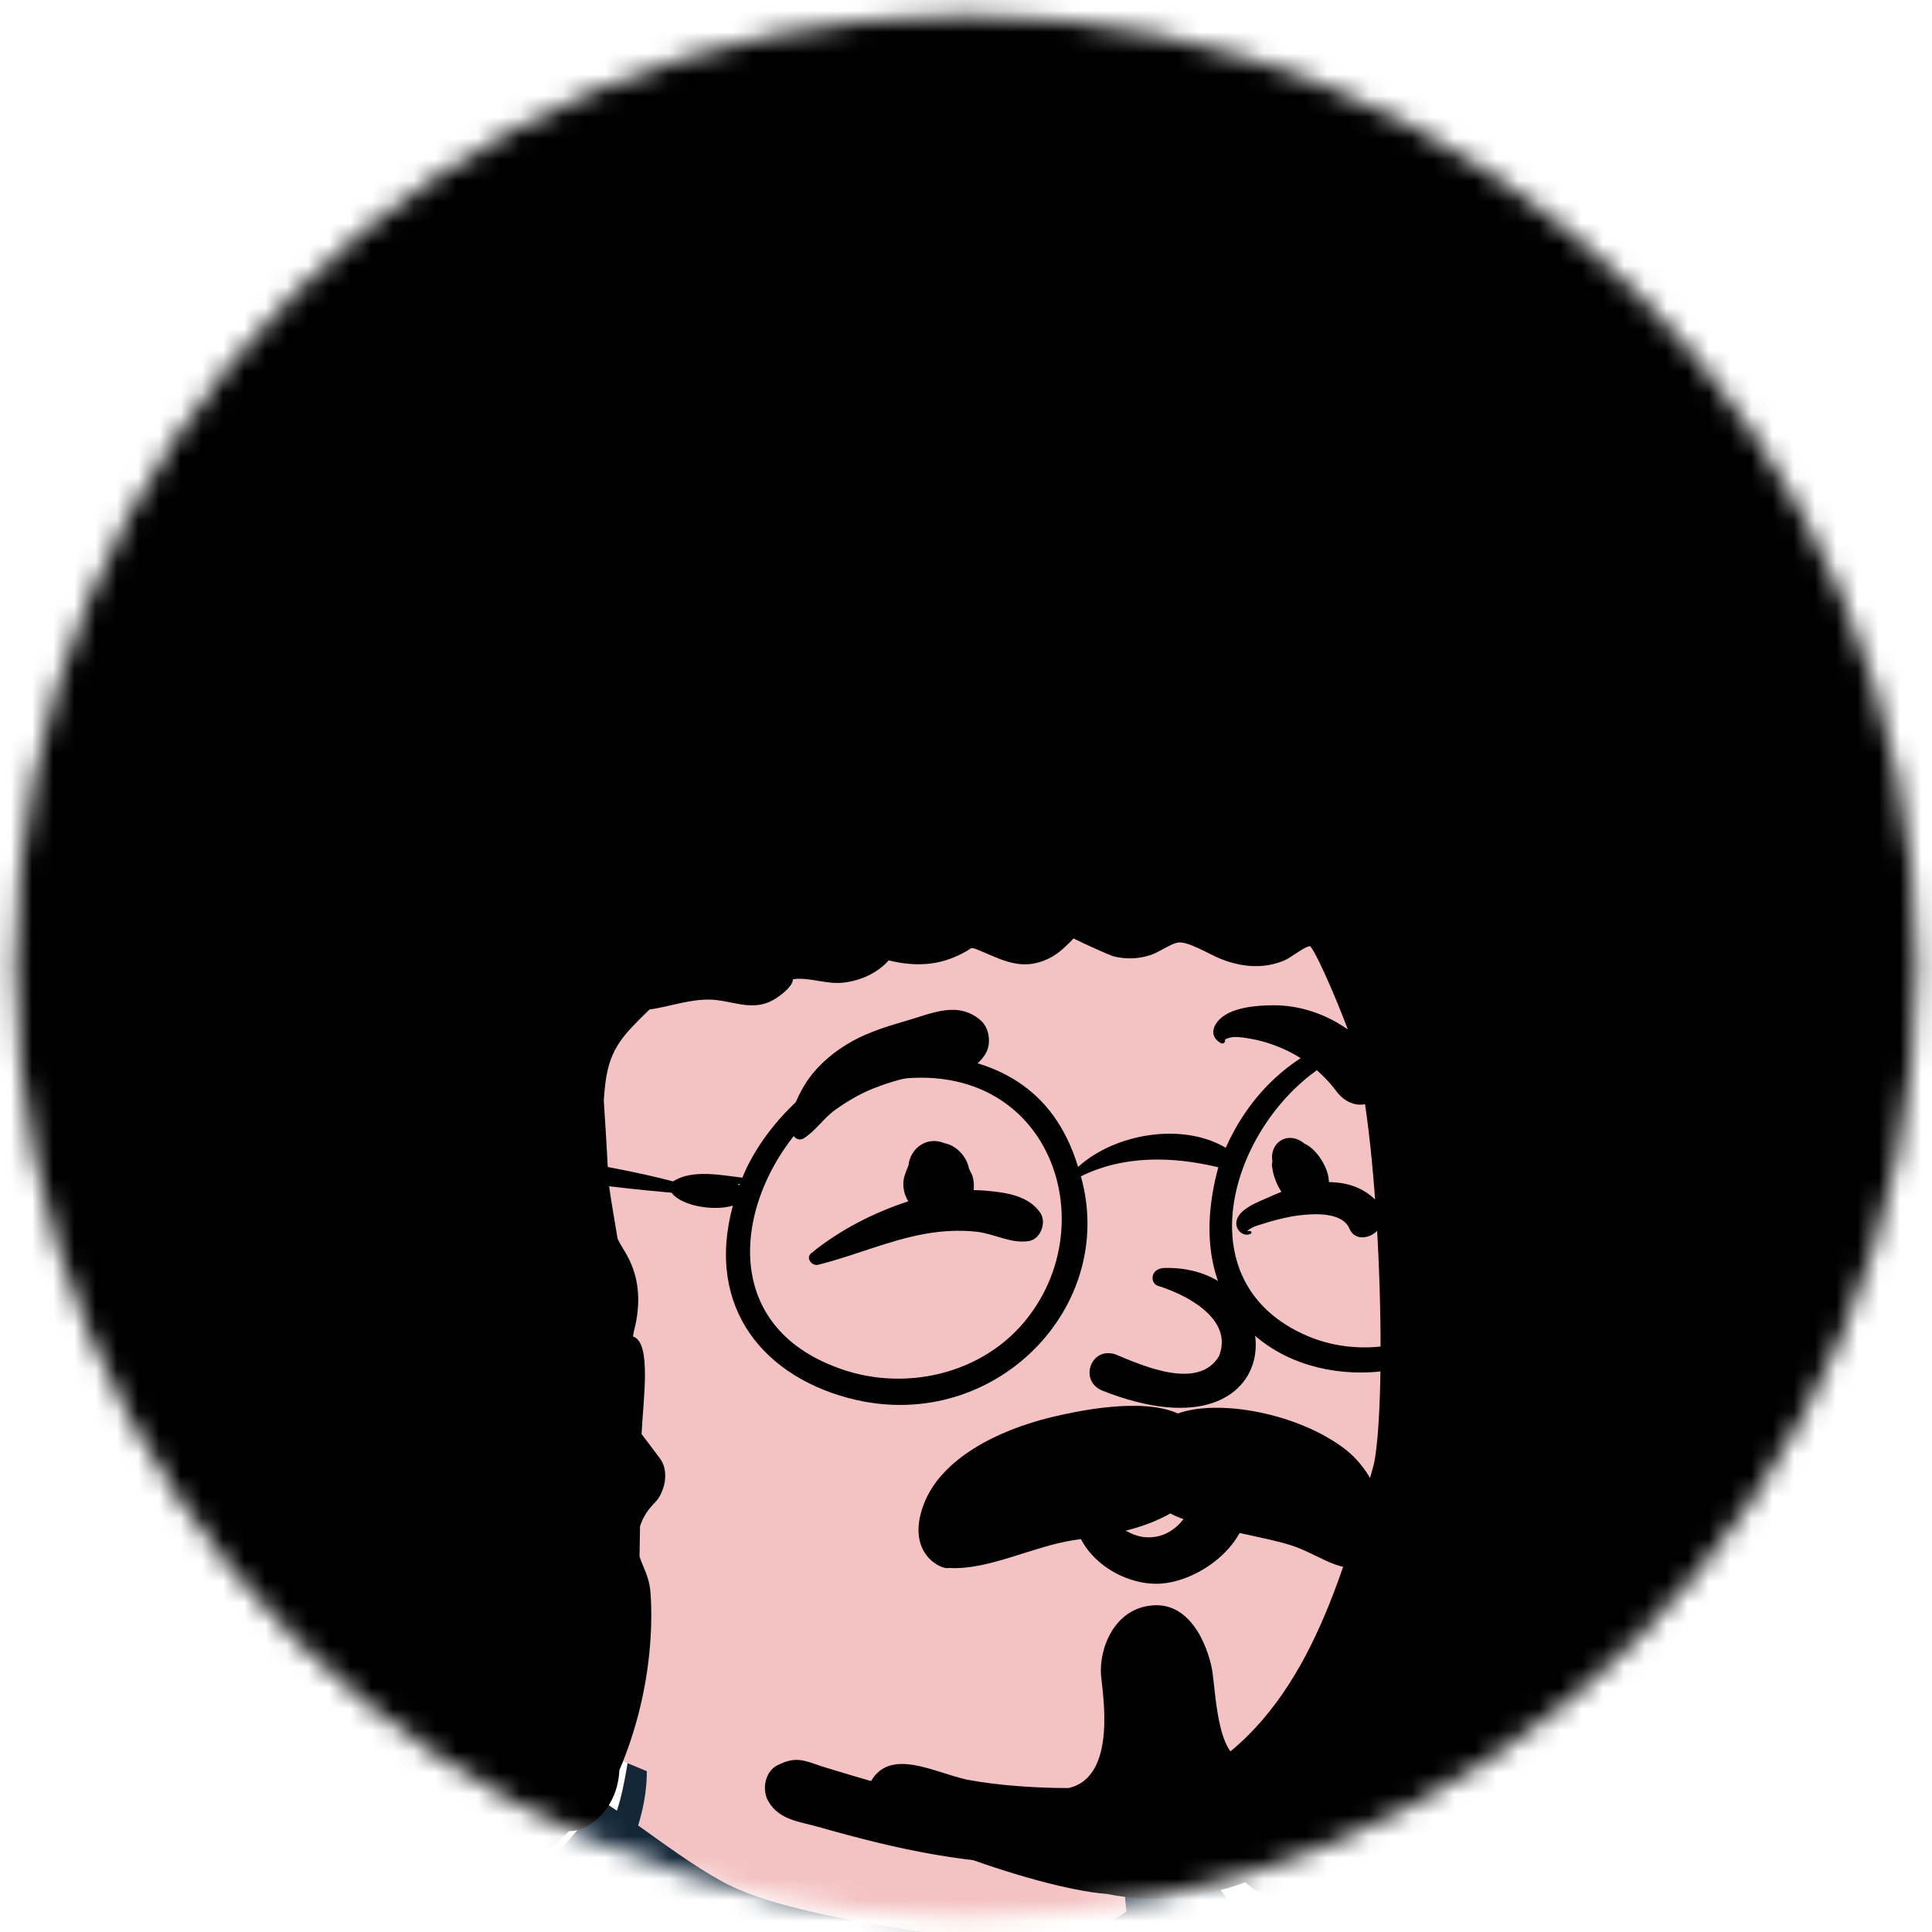 <svg width="91" height="91" viewBox="0 0 91 91" fill="none" xmlns="http://www.w3.org/2000/svg">
<mask id="mask0_1_69" style="mask-type:alpha" maskUnits="userSpaceOnUse" x="0" y="0" width="91" height="91">
<circle cx="45.5" cy="45.5" r="44.778" fill="#C4C4C4"/>
</mask>
<g mask="url(#mask0_1_69)">
<path fill-rule="evenodd" clip-rule="evenodd" d="M79.314 110.838C77.967 105.612 76.728 103.396 74.334 101.579C72.096 99.879 68.828 98.453 64.06 97.41C59.093 96.542 58.952 93.96 57.707 89.81C57.344 88.563 55.543 88.231 54.767 89.13C54.657 89.012 54.543 88.904 54.424 88.806C54.531 88.211 53.664 86.505 53.694 85.936C53.995 79.996 52.052 77.013 47.204 75.904C46.15 75.664 38.988 75.522 37.96 75.806C33.465 77.049 29.041 80.995 29.718 85.748C28.307 87.593 26.926 88.718 24.75 89.312C19.906 89.927 15.063 90.474 10.218 90.942C0.733 92.43 -8.159 97.452 -14.236 104.774C-14.797 105.45 -14.959 106.368 -14.464 107.088C-14.852 108.749 -17.033 112.776 -15.317 113.914C-18.14 120.667 -24.634 133.718 -24.646 137.447C-24.698 153.111 -23.006 173.5 -7.552 182.168C-6.933 182.777 -6.845 183.45 -6.577 184.355C-5.897 187.207 -3.43 189.245 -0.729 189.078C12.575 189.374 25.462 187.75 38.766 187.672C44.634 187.637 51.69 188.514 56.787 189.097C61.884 189.681 67.029 189.164 71.92 187.672C72.333 188.322 73.167 188.7 74.013 188.514C79.083 187.506 83.184 184.38 86.755 180.964C87.847 178.979 92.109 173.321 90.415 171.351C91.951 164.858 91.87 157.88 89.142 151.697C89.528 150.564 88.823 149.318 89.142 148.147C89.371 147.301 89.962 146.95 90.258 146.112C90.676 144.931 90.222 143.347 89.751 142.143C89.559 141.543 90.106 140.897 90.258 140.284C90.98 137.395 89.328 137.65 88.136 135.718C88.154 135.713 88.463 134.333 88.462 134.341C88.645 133.356 88.188 132.095 87.789 131.274C87.52 130.718 86.942 130.371 86.369 130.434C86.947 128.473 87.677 126.841 88.462 124.952C89.852 121.622 91.61 118.433 93.604 115.418C94.421 114.184 93.324 112.754 92.002 112.67C87.724 112.398 83.493 111.782 79.314 110.838Z" fill="#F4C2C2"/>
<path fill-rule="evenodd" clip-rule="evenodd" d="M66.828 136.023C65.117 135.351 63.275 134.98 61.423 134.836C62.419 134.662 63.419 134.493 64.428 134.407C65.131 134.346 65.783 134.352 66.312 134.886C66.664 135.241 66.83 135.699 67.062 136.12C66.986 136.086 66.907 136.053 66.828 136.023ZM85.194 129.747C82.392 129.89 79.587 130.557 77.052 131.764C76.014 132.258 75.075 132.973 74.8 134.148C74.66 134.748 74.694 135.369 74.768 135.974C74.824 136.434 74.838 137.02 75.237 137.331C75.305 137.383 75.378 137.423 75.453 137.453C74.518 137.875 73.628 138.382 72.836 138.905C72.113 139.383 71.37 140.119 71.035 140.949C71.007 140.855 70.98 140.767 70.952 140.683C70.383 139.001 69.507 137.623 68.126 136.697C68.371 136.587 68.539 136.327 68.461 135.969C68.133 134.47 66.749 133.168 65.186 133.261C63.475 133.361 61.637 133.984 60.09 134.772C59.526 134.759 58.963 134.766 58.407 134.791C58.311 134.794 58.315 134.925 58.407 134.935C58.858 134.993 59.309 135.056 59.76 135.13C60.834 135.302 61.904 135.52 62.95 135.791C64.204 136.116 65.503 136.441 66.677 137.009C68.952 138.112 70.36 140.994 70.071 143.503C70.023 143.914 69.864 145.157 69.293 145.029C68.811 144.92 68.619 143.914 68.451 143.541C68 142.551 67.187 141.905 66.212 141.467C65.066 140.952 63.84 140.604 62.653 140.199C61.98 139.969 61.308 139.738 60.634 139.51C59.945 139.273 59.289 138.946 58.555 139.112C58.111 139.213 58.06 139.742 58.309 140.045C58.688 140.507 59.251 140.643 59.796 140.833C60.516 141.084 61.236 141.335 61.954 141.585C63.065 141.971 64.229 142.297 65.313 142.771L65.279 142.848C65.191 142.824 65.087 142.911 65.105 143.02C65.267 144.021 65.492 145.177 65.242 146.179C65.044 146.974 64.347 147.854 63.441 147.62C63.583 147.49 63.636 147.266 63.54 147.059C63.182 146.292 58.482 143.264 58.064 144.389C58.05 144.429 58.093 144.458 58.127 144.452C58.484 144.378 59.082 144.987 59.368 145.18C59.781 145.458 60.199 145.73 60.608 146.017C61.055 146.329 61.49 146.657 61.915 146.995C62.249 147.262 62.501 147.538 62.885 147.673C62.683 147.769 62.525 147.947 62.457 148.174C62.283 148.766 61.95 149.269 61.37 149.53C60.762 149.802 60.077 149.63 59.438 149.697C58.566 149.785 57.805 150.199 57.17 150.792C55.836 152.038 55.167 154.235 53.301 154.824C52.186 155.175 50.95 154.953 49.822 154.794C48.562 154.616 47.335 154.475 46.065 154.661C44.851 154.839 43.702 155.26 42.592 155.772C41.552 156.254 40.401 156.798 39.479 157.515C39.288 156.929 39.097 156.35 38.951 155.751C38.609 154.336 38.423 152.895 38.378 151.441C38.337 150.057 38.413 148.667 38.533 147.29C38.591 146.601 38.684 145.916 38.743 145.228C38.758 145.055 38.79 144.869 38.812 144.684C40.461 143.711 42.192 142.965 43.937 142.199C43.941 142.197 43.946 142.194 43.951 142.193C44.005 142.168 44.057 142.145 44.112 142.121C44.11 142.118 44.108 142.115 44.105 142.112C44.305 141.99 44.444 141.828 44.527 141.645C47.042 139.977 49.145 137.699 50.712 135.042C51.369 133.929 52.001 132.773 52.86 131.798C53.775 130.757 54.862 130.139 56.207 129.817C57.779 129.44 59.399 129.214 61.009 129.085C61.89 129.016 62.872 128.907 63.831 128.912C64.499 128.917 65.152 128.974 65.752 129.139C66.641 129.384 67.16 130.06 67.718 130.743C68.251 131.399 68.782 132.056 69.279 132.74C69.751 133.387 70.196 134.057 70.582 134.759C70.814 135.18 71.029 135.613 71.21 136.059C71.274 136.217 71.357 136.397 71.396 136.561C71.434 136.726 71.363 136.901 71.549 136.901C70.784 136.912 70.791 138.135 71.552 138.09C74.529 137.917 70.264 132.103 69.641 131.292C68.758 130.145 67.848 128.648 66.435 128.114C66.415 128.107 66.394 128.099 66.373 128.093C66.784 127.703 67.109 127.236 67.42 126.761C67.74 126.273 68.122 125.713 68.227 125.133C68.293 124.763 67.834 124.553 67.616 124.876C67.299 125.348 67.147 125.945 66.91 126.463C66.669 126.989 66.375 127.485 66.143 128.015C65.585 127.843 64.982 127.765 64.368 127.739C65.143 126.69 66.466 124.667 66.626 124.408C67.358 123.205 68.055 121.965 68.722 120.723C69.442 119.377 70.059 117.976 70.748 116.615C71.139 115.844 71.534 115.066 71.968 114.317C72.118 114.061 72.278 113.804 72.461 113.571C72.496 113.524 72.541 113.486 72.583 113.442C72.631 113.416 72.68 113.387 72.708 113.371C72.958 113.228 73.047 112.893 73.222 112.681C73.504 112.34 73.835 112.3 74.258 112.295C75.161 112.285 76.067 112.321 76.968 112.346C78.293 112.383 79.616 112.435 80.939 112.505C81.339 112.527 81.738 112.549 82.139 112.573C84.063 112.688 85.986 112.838 87.904 113.022C89.602 113.184 91.299 113.449 92.998 113.575C90.697 119.042 88.147 124.409 85.26 129.59C85.23 129.642 85.208 129.695 85.194 129.747ZM72.433 143.83C72.062 144 71.702 144.212 71.367 144.453C71.422 144.078 71.436 143.682 71.42 143.284C71.698 143.581 72.051 143.751 72.433 143.83ZM88.27 134.427C88.243 134.43 88.218 134.444 88.206 134.47C87.693 135.529 87.907 136.712 88.745 137.542C89.184 137.976 90.141 138.464 90.111 139.175C90.084 139.751 89.458 140.233 89.191 140.708C88.942 141.15 88.849 141.636 89.049 142.115C89.303 142.729 90.016 142.974 90.26 143.576C90.569 144.342 90.067 145.265 89.715 145.932C89.387 146.548 88.963 147.165 88.682 147.818C86.797 148.794 85.112 150.291 83.662 151.811C82.074 153.474 80.712 155.429 78.191 155.38C77.939 155.375 77.748 155.508 77.633 155.692C76.931 155.725 76.228 155.739 75.526 155.742C74.293 155.748 73.059 155.735 71.827 155.697C71.741 155.399 71.804 154.993 71.799 154.741C71.784 153.929 71.776 153.119 71.742 152.307C71.733 152.081 71.724 151.854 71.714 151.628C72.158 152.431 73.023 152.796 74.01 152.74C75.596 152.648 77.191 152.388 78.761 152.154C79.588 152.032 80.414 151.892 81.238 151.744C81.915 151.624 82.87 151.655 83.343 151.112C83.455 150.985 83.46 150.753 83.285 150.668C82.817 150.438 82.522 150.566 82.007 150.665C81.38 150.787 80.751 150.903 80.12 151.012C78.909 151.222 77.696 151.416 76.48 151.588C75.787 151.685 75.093 151.781 74.4 151.857C73.794 151.922 73.11 152.01 72.622 151.554C71.637 150.633 72.189 149.088 72.812 148.157C72.824 148.138 72.824 148.121 72.82 148.105C73.407 147.968 73.993 147.808 74.577 147.694C75.701 147.478 76.832 147.295 77.966 147.133C80.293 146.801 82.637 146.581 84.977 146.36C85.557 146.304 85.562 145.392 84.977 145.446C81.614 145.754 78.236 146.046 74.919 146.694C74.087 146.855 73.262 147.037 72.441 147.243C72.053 147.339 71.637 147.489 71.231 147.494C71.206 147.494 71.181 147.494 71.156 147.492C70.36 147.467 70.244 146.785 70.682 146.218C70.736 146.148 70.792 146.079 70.849 146.012C71.621 145.09 72.584 144.475 73.577 143.838C74.689 143.686 75.797 143.349 76.885 143.102C79.572 142.489 82.258 141.877 84.946 141.266C85.473 141.146 85.249 140.335 84.722 140.454C82.681 140.917 80.641 141.379 78.601 141.842L75.614 142.519C75.018 142.653 74.272 142.924 73.57 143.021C73.225 143.069 72.889 143.075 72.587 143.004C71.608 142.772 71.558 141.549 71.98 140.822C72.453 140.006 73.347 139.495 74.14 139.034C75.514 138.231 76.976 137.654 78.405 136.989C78.658 136.933 78.912 136.877 79.165 136.822C80.64 136.497 82.324 136.338 83.713 135.743C84.128 135.566 83.901 134.911 83.49 134.92C82.413 134.943 81.286 135.326 80.233 135.554C79.094 135.801 77.953 136.047 76.814 136.293C76.699 136.318 76.022 136.534 75.921 136.487C75.856 136.455 75.832 136.23 75.811 136.081C75.741 135.593 75.69 135.079 75.766 134.589C75.932 133.49 76.849 132.973 77.777 132.551C79.842 131.612 82.107 131.025 84.36 130.789C84.88 130.735 85.399 130.701 85.922 130.685C86.535 130.666 87.04 130.557 87.351 131.162C87.839 132.115 88.109 133.34 88.27 134.427ZM85.401 168.964C84.951 167.407 85.074 165.745 84.766 164.157C84.606 163.337 84.389 162.525 84.152 161.725C83.961 161.078 83.642 160.391 83.605 159.718C83.603 159.672 83.656 159.647 83.692 159.667C84.327 160.031 84.815 160.817 85.177 161.434C85.611 162.172 85.942 162.946 86.209 163.759C86.74 165.378 87.177 167.332 86.491 168.964C86.287 169.45 85.57 169.547 85.401 168.964ZM71.495 148.342C71.875 148.305 72.256 148.233 72.635 148.148C72.21 148.562 71.818 149.062 71.6 149.615C71.566 149.19 71.523 148.766 71.466 148.344C71.475 148.344 71.485 148.344 71.495 148.342ZM67.84 180.75C67.17 180.282 66.681 179.628 66.113 179.05C65.553 178.482 66.427 177.607 66.987 178.175C67.472 178.668 67.894 179.283 68.464 179.682C68.739 179.873 68.867 180.219 68.686 180.528C68.527 180.8 68.115 180.941 67.84 180.75ZM64.101 162.758C65.325 162.229 66.529 161.652 67.81 161.271C68.576 161.043 68.9 162.237 68.139 162.464C66.959 162.815 65.852 163.339 64.725 163.827C64.001 164.139 63.372 163.073 64.101 162.758ZM51.174 162.387C50.874 161.649 52.071 161.33 52.365 162.059C52.706 162.897 53.095 163.715 53.434 164.552C53.733 165.291 52.537 165.61 52.242 164.882C51.902 164.043 51.513 163.227 51.174 162.387ZM38.414 177.143C38.215 177.409 37.882 177.553 37.568 177.365C37.305 177.207 37.144 176.788 37.346 176.519C37.936 175.733 38.533 174.957 39.223 174.256C39.784 173.688 40.657 174.563 40.098 175.131C39.481 175.756 38.94 176.441 38.414 177.143ZM36.589 94.352C37.157 94.74 37.655 95.211 38.139 95.696C38.703 96.259 37.828 97.133 37.265 96.57C36.856 96.162 36.444 95.747 35.965 95.42C35.689 95.231 35.564 94.879 35.744 94.573C35.904 94.3 36.314 94.164 36.589 94.352ZM55.152 114.259C54.832 114.902 54.543 115.532 54.525 116.263C54.505 117.059 53.268 117.06 53.288 116.263C53.312 115.306 53.664 114.478 54.085 113.635C54.441 112.921 55.507 113.549 55.152 114.259ZM61.964 98.271C62.629 97.828 63.247 98.9 62.588 99.339C62.054 99.695 61.519 100.052 60.985 100.408C60.321 100.851 59.703 99.779 60.361 99.339C60.895 98.984 61.429 98.627 61.964 98.271ZM32.422 126.225C32.309 127.011 31.117 126.675 31.229 125.897C31.403 124.693 31.616 123.505 31.942 122.333C32.156 121.567 33.348 121.894 33.135 122.662C32.808 123.834 32.595 125.021 32.422 126.225ZM28.086 140.396C27.29 140.379 27.29 139.142 28.086 139.159C28.807 139.174 29.515 139.364 30.209 139.538C30.983 139.731 30.653 140.923 29.881 140.73C29.293 140.583 28.696 140.409 28.086 140.396ZM26.486 168.942C26.212 169.075 25.932 169.195 25.655 169.321C25.102 169.575 24.549 169.828 23.995 170.082C22.843 170.611 21.692 171.142 20.541 171.675C18.238 172.741 15.917 173.771 13.608 174.826C11.254 175.901 8.906 176.991 6.561 178.087C5.456 178.603 4.342 179.101 3.231 179.603C2.281 180.033 1.107 180.784 0.064 180.855C0.01 180.858 -0.008 180.79 0.023 180.755C0.417 180.307 1.046 180.046 1.563 179.755C2.092 179.457 2.631 179.177 3.168 178.893C4.286 178.3 5.405 177.712 6.534 177.141C8.793 175.997 11.056 174.862 13.319 173.729C15.627 172.572 17.932 171.409 20.26 170.294C21.356 169.768 22.454 169.245 23.552 168.723C24.147 168.44 24.742 168.158 25.337 167.876C25.594 167.755 25.849 167.623 26.111 167.514C26.46 167.37 26.726 167.399 27.086 167.31C27.673 167.165 27.927 167.912 27.477 168.238C27.106 168.506 26.91 168.735 26.486 168.942ZM18.23 181.627C18.103 181.318 18.369 180.943 18.662 180.866C19.013 180.773 19.295 180.987 19.423 181.298C19.762 182.123 20.245 182.88 20.866 183.519C21.421 184.091 20.548 184.966 19.992 184.394C19.213 183.592 18.653 182.656 18.23 181.627ZM12.157 161.77C11.593 161.206 12.468 160.331 13.031 160.896L14.634 162.499C15.198 163.062 14.323 163.937 13.759 163.373L12.157 161.77ZM-4.286 159.156C-5.438 159.494 -6.782 159.805 -7.567 160.788C-7.606 160.836 -7.67 160.775 -7.647 160.727C-6.641 158.641 -3.757 157.91 -1.76 157.179C-0.348 156.661 1.101 156.233 2.562 155.85C2.416 154.183 2.819 152.395 2.959 150.736C3.109 148.964 3.23 147.187 3.293 145.41C3.357 143.597 3.372 141.771 3.312 139.958C3.253 138.151 3.019 136.366 2.916 134.565C2.906 134.391 3.148 134.382 3.201 134.527C3.808 136.198 4.067 138.049 4.264 139.811C4.468 141.627 4.535 143.437 4.509 145.262C4.482 147.14 4.373 149.012 4.224 150.884C4.153 151.77 4.07 152.656 3.992 153.542C3.933 154.219 3.906 154.89 3.768 155.545C4.649 155.328 5.532 155.123 6.413 154.924C9.221 154.291 12.041 153.703 14.837 153.017C16.21 152.68 17.563 152.278 18.929 151.92C20.216 151.583 21.574 151.175 22.895 151.024C23.367 150.971 23.427 151.615 23.114 151.835C22.041 152.589 20.615 153.114 19.375 153.536C18.13 153.959 16.836 154.265 15.56 154.578C12.9 155.233 10.214 155.768 7.533 156.326C4.855 156.882 2.172 157.435 -0.476 158.122C-1.751 158.453 -3.022 158.785 -4.286 159.156ZM-10.6 126.06C-11.288 126.464 -11.909 125.395 -11.223 124.992C-10.326 124.465 -9.369 124.069 -8.405 123.683C-7.665 123.386 -7.346 124.583 -8.076 124.876C-8.943 125.223 -9.793 125.587 -10.6 126.06ZM-13.093 172.02C-13.783 172.421 -14.405 171.352 -13.717 170.952C-12.75 170.392 -11.691 170.018 -10.689 169.528C-9.977 169.178 -9.351 170.245 -10.066 170.596C-11.067 171.086 -12.126 171.46 -13.093 172.02ZM-14.214 145.932C-13.546 146.566 -12.656 146.865 -11.816 147.197C-11.083 147.488 -11.405 148.683 -12.144 148.39C-13.191 147.975 -14.257 147.596 -15.088 146.806C-15.667 146.256 -14.791 145.383 -14.214 145.932ZM-6.83 110.5C-6.096 110.788 -6.417 111.984 -7.158 111.694C-7.98 111.371 -8.829 111.125 -9.651 110.802C-10.385 110.515 -10.064 109.319 -9.323 109.61C-8.501 109.932 -7.652 110.178 -6.83 110.5ZM6.197 96.427C6.977 96.296 7.309 97.488 6.526 97.62C5.554 97.784 4.598 97.976 3.677 98.333C2.933 98.62 2.613 97.424 3.348 97.14C4.269 96.783 5.226 96.591 6.197 96.427ZM10.501 130.692C9.786 130.34 10.414 129.274 11.125 129.624C11.875 129.992 12.652 130.278 13.471 130.452C14.25 130.618 13.918 131.811 13.142 131.645C12.221 131.448 11.345 131.107 10.501 130.692ZM14.566 111.391C15.336 111.18 15.662 112.374 14.895 112.584C13.547 112.953 12.158 113.146 10.8 113.474C10.025 113.662 9.698 112.469 10.471 112.282C11.829 111.953 13.218 111.761 14.566 111.391ZM31.812 105.334C32.595 105.479 32.261 106.671 31.483 106.527C30.655 106.374 29.816 106.371 28.977 106.371C28.18 106.371 28.181 105.133 28.977 105.133C29.93 105.134 30.872 105.16 31.812 105.334ZM88.056 111.797C86.036 111.604 84.012 111.449 81.986 111.334C81.892 111.328 81.799 111.323 81.704 111.317C81.693 111.296 81.68 111.276 81.666 111.255C81.004 110.283 80.518 109.312 80.096 108.214C79.692 107.169 79.301 106.091 78.68 105.148C77.971 104.073 77.014 103.232 75.965 102.503C75.329 102.931 74.739 103.432 74.199 103.964C73.63 104.522 72.755 103.647 73.324 103.088C73.804 102.617 74.317 102.18 74.858 101.787C74.233 101.406 73.595 101.049 72.973 100.694C70.639 99.363 68.251 98.132 65.814 97.006C64.681 96.482 63.534 96.016 62.379 95.544C61.758 95.291 61.144 94.965 60.523 94.671C60.568 94.232 60.437 93.74 60.099 93.451C59.85 93.239 59.657 93.16 59.36 93.011C59.294 92.987 59.254 92.973 59.235 92.965C59.249 92.968 59.289 92.981 59.356 93.002C59.514 93.075 59.526 93.054 59.393 92.939C59.385 92.689 58.892 92.16 58.779 91.901C58.386 91.015 58.264 90.078 57.685 89.271C56.886 88.159 55.544 87.739 54.294 88.116C54.164 86.778 54.13 85.382 53.625 84.188C53.611 84.156 53.567 84.142 53.547 84.177C53.021 85.073 52.977 86.07 52.936 87.103C52.897 88.073 52.935 89.064 53.061 90.028C52.981 90.089 52.899 90.148 52.814 90.205C52.415 90.468 51.986 90.671 51.534 90.821C50.675 91.105 49.774 91.229 48.873 91.272C46.546 91.383 44.149 91.148 41.861 90.75C39.547 90.346 35.999 89.739 33.94 88.581C32.581 87.818 31.328 86.885 30.057 85.982C30.518 84.498 30.636 82.901 30.172 81.647C30.116 81.497 29.882 81.469 29.836 81.647C29.546 82.844 29.461 84.048 29.075 85.23C29.068 85.248 29.062 85.266 29.055 85.283C28.936 85.201 28.815 85.12 28.694 85.04C28.416 84.856 28.037 84.994 27.87 85.256C25.2 89.464 20.973 89.706 16.534 90.457C11.675 91.279 6.792 92.168 2.121 93.777C-2.346 95.317 -6.616 97.56 -9.998 100.909C-10.764 101.668 -11.479 102.475 -12.155 103.319C-11.502 103.402 -10.853 103.53 -10.213 103.731C-9.455 103.969 -9.781 105.163 -10.542 104.924C-11.364 104.665 -12.196 104.537 -13.036 104.473C-15.335 107.619 -17.126 111.185 -18.676 114.695C-21.648 121.425 -23.582 128.592 -24.473 135.889C-23.984 135.595 -23.486 135.317 -22.976 135.057C-22.268 134.696 -21.643 135.764 -22.352 136.125C-23.14 136.526 -23.905 136.968 -24.646 137.447C-24.97 140.641 -25.096 143.855 -25.02 147.065C-24.839 154.717 -23.806 162.592 -21.471 169.893C-20.325 173.476 -18.807 177.029 -16.546 180.057C-15.523 181.428 -14.36 182.665 -12.991 183.697C-12.327 184.198 -11.626 184.645 -10.885 185.022C-9.931 185.511 -8.689 185.672 -7.866 186.363C-7.596 186.59 -7.387 186.89 -7.229 187.229C-7.321 187.872 -7.331 188.517 -7.155 189.16C-7.1 189.362 -6.948 189.525 -6.761 189.604C-6.758 189.659 -6.758 189.714 -6.758 189.766C-6.758 189.791 -6.721 189.798 -6.716 189.773C-6.709 189.724 -6.701 189.677 -6.693 189.627C-6.633 189.648 -6.569 189.656 -6.505 189.656C-4.156 189.666 -1.806 189.608 0.546 189.528C0.364 188.972 0.167 188.419 -0.022 187.862C-0.279 187.105 0.916 186.783 1.17 187.533C1.391 188.184 1.623 188.83 1.828 189.484C4.348 189.39 6.866 189.277 9.38 189.195C14.727 189.016 20.072 188.958 25.42 188.845C33.726 188.669 42.092 188.308 50.41 188.661C50.697 188.05 51.019 187.453 51.325 186.851C51.685 186.14 52.752 186.766 52.393 187.475C52.18 187.894 51.961 188.307 51.752 188.725C53.437 188.813 55.12 188.928 56.799 189.086C59.665 189.355 62.503 189.833 65.366 190.13C68.276 190.433 71.124 190.379 74.011 189.898C74.531 189.812 74.836 189.498 74.964 189.108C74.968 189.106 74.971 189.103 74.974 189.098C75.122 188.926 75.261 188.781 75.406 188.656C75.577 188.545 75.763 188.451 75.981 188.367C76.387 188.212 76.81 188.118 77.241 188.055C77.713 187.984 78.192 187.977 78.666 187.919C79.064 187.868 79.454 187.791 79.843 187.699C80.543 187.532 81.208 187.314 81.87 187.025C82.446 186.773 82.967 186.411 83.459 186.016C84.476 185.272 85.357 184.323 86.127 183.336C86.575 182.76 86.997 182.161 87.381 181.539C88.049 180.459 88.617 179.338 89.192 178.207C89.401 177.872 89.591 177.529 89.765 177.179C88.641 176.848 87.507 176.578 86.315 176.559C85.519 176.546 85.519 175.309 86.315 175.322C87.682 175.344 88.974 175.663 90.258 176.043C90.321 175.877 90.381 175.71 90.437 175.54C90.59 175.186 90.716 174.822 90.822 174.454C90.883 174.287 90.945 174.12 91.007 173.954C91.146 173.375 91.285 172.795 91.426 172.215C91.706 171.287 91.927 170.346 92.089 169.392C92.225 168.764 92.33 168.131 92.401 167.491C92.618 165.94 92.793 164.392 92.806 162.824C92.788 161.858 92.725 160.893 92.621 159.932C92.576 159.28 92.5 158.63 92.398 157.986C92.265 157.027 92.133 156.078 91.913 155.131C91.747 154.491 91.582 153.85 91.416 153.21C91.004 151.876 90.517 150.567 89.955 149.288C89.925 149.209 89.769 149.032 89.674 149.03C89.603 149.029 89.504 149.094 89.537 149.181C89.54 149.188 89.543 149.198 89.546 149.205C89.513 149.133 89.483 149.058 89.451 148.986C89.423 148.918 89.314 148.781 89.231 148.783C89.226 148.783 89.222 148.783 89.216 148.784C89.237 148.769 89.257 148.749 89.277 148.726C89.832 148.069 90.192 147.204 90.59 146.443C90.919 145.815 91.229 145.154 91.319 144.444C91.397 143.821 91.291 143.207 90.9 142.703C90.455 142.129 89.617 141.86 90.083 141.031C90.611 140.088 91.389 139.27 90.615 138.198C90.22 137.652 89.595 137.352 89.132 136.877C88.599 136.329 88.345 135.594 88.359 134.844C88.392 134.862 88.435 134.854 88.45 134.807C88.898 133.452 88.574 131.965 88.115 130.646C87.864 129.93 87.334 129.733 86.718 129.698C89.388 124.479 91.888 119.176 94.116 113.752C94.189 113.574 94.262 113.396 94.335 113.218C94.443 112.952 94.214 112.598 93.95 112.539C92.024 112.117 90.018 111.983 88.056 111.797Z" fill="#142739"/>
<path fill-rule="evenodd" clip-rule="evenodd" d="M67.475 51.98C66.414 39.041 63.183 27.581 48.003 27.092C41.153 27.153 34.16 28.609 27.86 31.303C12.548 38.983 7.69 67.047 21.181 78.344C21.1 78.389 21.08 78.522 21.175 78.585C23.962 80.46 27.06 82.004 30.163 83.301C38.427 86.797 48.157 88.315 56.585 84.523C69.448 79.048 69.641 63.812 67.475 51.98Z" fill="#F4C2C2"/>
<path fill-rule="evenodd" clip-rule="evenodd" d="M92.793 45.949C93.322 45.473 93.715 44.848 93.915 44.148C94.097 43.509 94.11 42.812 93.917 42.175C93.71 41.491 93.263 40.947 93.364 40.235C93.374 40.166 93.388 40.093 93.41 40.02C93.796 38.681 94.747 37.715 94.407 36.23C94.311 35.811 94.13 35.434 93.878 35.137C93.906 34.815 93.93 34.491 93.951 34.166C94.509 32.859 94.489 31.307 93.893 30.02C93.821 29.361 93.711 28.709 93.557 28.067C93.628 27.5 93.529 26.875 93.347 26.378C93.026 25.505 92.63 24.644 92.2 23.798C92.251 23.566 92.228 23.322 92.101 23.104C91.868 22.709 91.561 22.361 91.248 22.021C91.026 21.625 90.803 21.232 90.581 20.844C90.479 20.666 90.365 20.468 90.24 20.258C90.58 19.627 90.762 19.011 90.403 18.268C90.267 17.989 89.895 17.783 89.589 17.801C89.254 17.821 88.916 17.836 88.577 17.849C87.942 17.082 87.223 16.394 86.452 15.998C85.672 15.336 84.88 14.686 84.11 14.023C83.892 13.834 83.673 13.646 83.455 13.457C83.453 13.452 83.452 13.446 83.45 13.441C83.289 12.855 83.109 12.277 82.928 11.696C82.815 11.335 82.781 10.958 82.43 10.762C81.697 10.352 80.57 10.287 79.73 10.217C79.646 10.143 79.563 10.07 79.48 9.996C79.861 8.979 79.793 7.898 79.313 6.879C79.149 6.532 78.58 6.376 78.267 6.605C77.547 7.134 76.693 7.321 75.847 7.244C74.604 6.288 69.591 1.966 68.816 1.51C68.807 1.494 68.799 1.478 68.789 1.461C68.354 0.766 67.825 0.207 67.23 -0.241C67.145 -0.329 67.06 -0.418 66.975 -0.507C67.05 -1.037 67.247 -1.549 67.563 -1.977C67.597 -2.027 67.635 -2.075 67.674 -2.121C68.228 -2.78 67.552 -3.627 66.779 -3.283C66.724 -3.258 66.668 -3.233 66.612 -3.207C66.018 -2.942 65.361 -2.654 64.676 -2.411C64.426 -2.504 64.17 -2.589 63.938 -2.683L61.443 -3.686C61.032 -3.851 60.598 -3.991 60.201 -4.185C60.063 -5.107 59.139 -5.711 58.181 -5.68C58.236 -5.857 58.319 -6.028 58.435 -6.191C58.469 -6.239 58.506 -6.286 58.545 -6.33C59.038 -6.904 58.38 -7.968 57.675 -7.458C57.626 -7.422 57.574 -7.387 57.525 -7.351C57.329 -7.214 57.129 -7.085 56.926 -6.96C56.601 -7.101 56.236 -7.134 55.853 -6.984C55.007 -6.652 54.226 -6.315 53.481 -5.795C53.451 -5.774 53.419 -5.756 53.389 -5.736C53.018 -6.183 52.431 -6.482 51.902 -6.479C51.891 -6.479 51.883 -6.479 51.873 -6.479C51.477 -7.082 50.752 -7.433 50.052 -7.347C50.1 -8.213 49.233 -8.985 48.445 -9.079C47.524 -9.188 46.694 -8.653 46.418 -7.754C46.341 -7.504 46.264 -7.254 46.187 -7.004C45.472 -7.365 44.718 -7.641 43.929 -7.779C42.134 -8.094 40.379 -7.759 38.649 -7.26C38.476 -7.211 38.303 -7.159 38.13 -7.108C37.884 -7.394 37.653 -7.687 37.432 -7.96C37.05 -8.432 36.133 -8.055 36.195 -7.448C36.238 -7.03 36.068 -6.729 35.794 -6.515C35.494 -6.471 35.204 -6.458 34.766 -6.467C34.188 -6.479 33.924 -6.497 33.319 -6.733C33.037 -6.843 32.686 -7.131 32.522 -7.39C31.892 -8.384 30.292 -8.652 29.53 -7.704C28.728 -8.056 27.715 -7.571 27.27 -6.888C27.038 -6.531 26.551 -6.332 25.939 -6.16C25.481 -6.031 25.011 -5.934 24.539 -5.849C24.329 -6.134 23.886 -6.325 23.561 -6.086C23.341 -5.924 23.128 -5.757 22.917 -5.586C21.293 -5.362 19.676 -5.354 18.127 -5.987C16.816 -6.524 15.612 -5.059 15.828 -3.828C15.448 -3.63 15.036 -3.499 14.661 -3.292C13.843 -2.839 13.171 -2.124 12.761 -1.284C12.688 -1.133 12.621 -0.98 12.558 -0.827C12.252 -0.578 11.95 -0.322 11.654 -0.052C11.163 -0.304 10.673 -0.556 10.181 -0.808C9.813 -0.997 9.193 -0.866 9.121 -0.377C9.002 0.427 8.713 1.094 8.3 1.652C6.958 2.357 5.668 3.149 4.432 4.029C3.012 4.474 1.502 4.734 0.26 5.026C-0.165 5.127 -0.396 5.682 -0.157 6.051C0.097 6.443 0.35 6.834 0.602 7.225C-0.104 7.915 -0.767 8.635 -1.394 9.381C-3.136 11.453 -4.593 13.725 -5.898 16.131C-6.414 16.339 -6.93 16.547 -7.447 16.755C-7.944 16.956 -8.169 17.535 -7.765 17.96C-7.574 18.163 -7.402 18.376 -7.255 18.6C-7.986 19.811 -8.847 20.915 -10.051 21.639C-10.418 21.858 -10.693 22.203 -10.84 22.594C-10.965 22.678 -11.088 22.768 -11.211 22.859C-11.551 23.116 -11.756 23.675 -11.357 24.008C-11.078 24.243 -10.815 24.521 -10.592 24.829C-10.544 25.004 -10.495 25.18 -10.445 25.355C-11.565 26.384 -12.495 27.581 -13.194 28.924C-13.359 28.897 -13.529 28.914 -13.667 29.017C-14.916 29.94 -14.953 31.41 -14.45 32.725C-14.754 34.706 -14.559 36.736 -13.974 38.655C-14.743 39.422 -15.205 40.529 -15.393 41.596C-15.726 43.47 -15.749 46.353 -15.836 48.266C-16.673 49.075 -17.27 50.121 -17.602 51.247C-17.882 51.386 -18.162 51.525 -18.442 51.665C-18.691 51.788 -18.873 52.115 -18.858 52.39C-18.786 53.721 -18.238 54.773 -17.51 55.725C-17.252 56.46 -16.87 57.137 -16.369 57.787C-16.023 58.232 -15.684 58.659 -15.386 59.14C-15.355 59.187 -15.336 59.233 -15.322 59.263C-15.44 59.39 -15.537 59.601 -15.622 59.751C-16.336 61.009 -16.347 62.484 -15.333 63.581C-15.715 63.893 -15.727 64.524 -15.39 64.911C-13.197 67.418 -11.368 70.465 -8.325 71.797C-8.311 71.82 -8.298 71.843 -8.288 71.866C-8.904 73.351 -8.988 74.123 -8.484 75.656C-8.481 75.67 -8.476 75.683 -8.472 75.697C-8.203 76.501 -7.708 77.789 -6.816 78.039C-6.535 78.118 -6.258 78.154 -5.984 78.152C-5.276 78.835 -4.57 79.518 -3.864 80.201C-3.802 80.54 -3.763 80.882 -3.751 81.226C-3.731 81.803 -3.188 82.27 -2.604 82.1C-2.398 82.04 -1.261 80.934 -1.052 80.94C-0.947 81.046 -0.845 81.151 -0.743 81.257C-0.367 81.651 0.154 82.273 0.197 82.686C0.281 83.464 0.791 84.355 1.615 84.512C1.924 84.826 2.418 84.921 2.797 84.511C2.822 84.484 2.847 84.458 2.873 84.436C2.913 84.43 2.952 84.426 2.992 84.422C3.174 84.966 3.357 85.51 3.541 86.052C3.901 87.123 5.276 87.811 6.253 87.187C6.411 87.28 6.566 87.381 6.72 87.481C6.955 87.631 7.193 87.784 7.437 87.928C7.451 87.969 7.465 88.009 7.478 88.048C7.635 88.528 8.291 88.787 8.694 88.51C8.819 88.55 8.948 88.583 9.078 88.609C9.759 88.743 10.445 88.706 11.104 88.479C11.575 88.318 12.025 88.01 12.532 87.969C12.564 87.966 12.597 87.968 12.629 87.967C13.042 88.815 13.988 89.545 14.732 89.793C15.708 90.119 16.707 90.003 17.595 89.605C17.835 90.084 18.136 90.538 18.496 90.957C18.695 91.189 19.055 91.141 19.261 90.957C19.651 90.612 20.039 90.264 20.427 89.915C20.707 89.807 20.991 89.677 21.285 89.557C22.209 89.18 23.221 89.023 24.075 88.478C24.48 88.219 24.862 87.889 25.176 87.506C25.768 87.165 26.312 86.739 26.801 86.251C27.046 86.252 27.3 86.195 27.548 86.07C28.582 85.544 29.126 84.474 29.174 83.379C30.012 81.407 30.506 79.304 30.643 77.152C30.686 76.445 30.694 75.732 30.64 75.026C30.602 74.527 30.477 74.195 30.288 73.745C30.225 73.598 30.168 73.463 30.123 73.315C30.134 72.839 30.14 72.363 30.146 71.888C30.274 71.487 30.504 71.115 30.822 70.801C31.315 70.315 31.54 69.307 31.093 68.707C30.8 68.319 30.509 67.931 30.218 67.543C30.299 65.877 30.698 63.227 29.814 62.949C29.849 62.701 29.925 62.456 29.969 62.211C30.176 61.03 30.052 59.973 29.424 58.94C29.293 58.726 29.181 58.535 29.091 58.35C29.034 58.009 28.976 57.669 28.919 57.329C28.831 56.805 28.744 56.276 28.67 55.744C28.631 55.067 28.596 54.389 28.557 53.71C28.521 53.086 28.481 52.461 28.439 51.835C28.457 51.555 28.481 51.275 28.517 50.995C28.729 49.327 29.41 48.709 30.591 47.55C30.777 47.52 30.961 47.488 31.142 47.451C31.984 47.276 32.865 47.005 33.732 47.103C34.674 47.208 35.516 47.615 36.431 47.095C36.7 46.94 37.293 46.514 37.343 46.175C37.347 46.153 37.351 46.135 37.357 46.121C37.421 46.112 37.503 46.104 37.554 46.102C38.28 46.078 38.974 46.364 39.707 46.285C40.574 46.192 41.35 45.807 41.86 45.236C42.514 45.397 43.182 45.47 43.86 45.38C44.429 45.306 44.939 45.12 45.443 44.845C45.809 44.647 45.694 44.59 46.092 44.751C47 45.119 47.821 45.604 48.842 45.352C49.372 45.222 49.83 44.936 50.215 44.551C50.306 44.462 50.46 44.327 50.564 44.2C51.049 44.446 52.27 45.001 52.472 45.051C53.041 45.19 53.643 45.168 54.197 44.983C54.603 44.847 55.101 44.475 55.458 44.4C55.92 44.301 56.947 44.944 57.498 45.165C58.466 45.553 59.491 45.649 60.471 45.249C60.808 45.111 61.463 44.562 61.715 44.567C62.125 45.072 63.269 47.839 63.612 48.849C65.001 52.931 65.362 65.678 64.72 68.93C64.695 69.026 64.669 69.12 64.643 69.216C63.855 72.044 63.034 74.92 61.715 77.556C60.471 80.039 58.751 82.275 56.282 83.631C53.722 85.038 50.717 85.408 47.839 85.218C45.986 85.097 44.163 84.725 42.37 84.258C41.433 84.015 40.505 83.744 39.58 83.462C39.177 83.34 38.767 83.226 38.371 83.083C37.672 82.832 37.306 82.811 36.637 83.135C36.028 83.429 35.872 84.296 36.189 84.842C36.705 85.733 37.651 85.794 38.564 86.054C39.495 86.319 40.428 86.572 41.369 86.799C43.169 87.233 44.999 87.565 46.845 87.719C50.15 87.995 53.555 87.569 56.563 86.126C56.903 85.962 57.231 85.787 57.548 85.598C57.431 85.762 57.312 85.926 57.191 86.088C56.857 86.538 57.105 87.304 57.573 87.549C57.721 87.627 57.87 87.701 58.019 87.774C58.04 87.822 58.061 87.87 58.086 87.918C58.514 88.777 59.411 89.285 60.324 89.504C61.41 89.764 62.624 89.58 63.728 89.548C64.751 89.517 65.775 89.485 66.796 89.455C67.038 89.449 67.278 89.441 67.52 89.433C68.735 89.396 69.948 89.36 71.161 89.323C72.243 89.291 72.193 89.374 73.208 88.941C73.661 88.746 74.032 88.471 74.344 88.105C74.539 88.019 74.727 87.919 74.909 87.806C75.49 87.445 76.006 86.959 76.482 86.424C77.29 86.679 78.424 86.442 78.581 85.426C78.835 83.801 80.947 83.107 81.933 81.932C82.729 80.984 83.297 79.742 83.268 78.55C85.274 77.578 86.366 75.02 86.621 72.848C86.74 71.841 86.722 70.764 86.893 69.74C86.969 69.658 87.037 69.572 87.094 69.479C87.597 68.664 88.036 67.824 88.423 66.964C88.949 66.585 89.581 66.352 90.242 66.313C91.869 66.219 92.175 64.025 90.624 63.496C90.617 63.492 90.61 63.491 90.603 63.488C91.023 62.437 90.988 61.192 90.477 60.196C90.499 60.088 90.519 59.981 90.539 59.873C91.409 58.937 91.909 57.637 91.853 56.37C92.251 56.09 92.695 55.874 93.183 55.739C93.935 55.532 93.94 54.614 93.383 54.202C93.159 54.037 92.974 53.843 92.819 53.63C93.204 52.473 93.053 51.136 92.266 50.186C92.765 49.546 93.265 48.906 93.764 48.266C94.094 47.842 94.269 47.123 93.764 46.721C93.44 46.463 93.118 46.206 92.793 45.949Z" fill="black"/>
<path fill-rule="evenodd" clip-rule="evenodd" d="M56.347 69.979C56.878 69.043 58.46 69.195 58.703 70.287C59.193 72.5 56.554 74.544 54.55 74.596C52.559 74.646 50.325 72.95 50.613 70.808C50.684 70.279 51.392 70.343 51.633 70.675L51.727 70.802C52.382 71.683 53.246 72.594 54.461 72.379C54.965 72.291 55.422 71.975 55.727 71.571C56.094 71.081 56.054 70.497 56.347 69.979ZM43.685 53.785C43.955 53.711 44.227 53.74 44.467 53.841C45 53.939 45.446 54.385 45.603 54.893C45.615 54.937 45.629 54.98 45.645 55.023L45.668 55.088L45.604 54.925C45.633 55.085 45.764 55.254 45.811 55.415C45.869 55.613 45.883 55.838 45.863 56.056C46.033 56.058 46.203 56.064 46.373 56.079L46.536 56.093C47.452 56.178 48.457 56.335 49 57.126C49.304 57.57 49.018 58.371 48.459 58.456C47.597 58.589 46.854 58.112 45.994 58.016C45.182 57.925 44.333 57.977 43.531 58.124C41.876 58.426 40.355 59.098 38.742 59.519L38.523 59.575L38.523 59.574C38.247 59.64 37.933 59.256 38.206 59.031C39.498 57.969 41.153 57.109 42.782 56.585C42.545 56.207 42.471 55.709 42.634 55.304C42.659 55.22 42.69 55.138 42.723 55.056L42.792 54.889C42.798 54.81 42.814 54.732 42.836 54.655L42.839 54.632L42.841 54.633C42.962 54.239 43.279 53.897 43.685 53.785ZM60.169 53.846C60.523 53.493 61.02 53.545 61.388 53.823L61.437 53.862C61.785 54.016 62.072 54.354 62.261 54.666C62.457 54.991 62.588 55.322 62.593 55.68C63.448 55.683 64.267 55.94 64.896 56.63C65.099 56.853 65.237 57.197 65.126 57.499L65.059 57.679C64.848 58.25 63.9 58.579 63.578 57.908L63.563 57.875C63.221 57.077 61.906 57.161 61.208 57.243C60.72 57.3 60.24 57.421 59.769 57.556C59.604 57.604 59.44 57.656 59.275 57.709L59.111 57.762C59.024 57.791 58.569 58.038 58.852 57.979C58.928 57.964 58.986 58.075 58.908 58.112C58.57 58.274 58.209 57.952 58.232 57.589C58.271 56.959 59.272 56.613 59.753 56.395L59.782 56.382C59.966 56.297 60.16 56.215 60.359 56.139C60.247 55.972 60.154 55.787 60.077 55.588C60.004 55.4 59.956 55.217 59.929 55.017C59.902 54.919 59.902 54.822 59.929 54.724L59.933 54.696C59.919 54.631 59.913 54.564 59.913 54.497L59.911 54.471H59.913C59.923 54.235 60.017 53.999 60.169 53.846ZM54.523 60.559C55.881 60.978 58.121 62.121 57.413 63.886C56.425 65.506 53.805 64.316 52.536 63.792C51.395 63.413 50.801 65.013 51.905 65.495C61.018 69.102 60.984 59.583 54.854 59.722C54.179 59.738 54.157 60.419 54.523 60.559ZM42.465 48.146L42.697 48.078C43.9 47.73 45.129 47.128 46.198 48.067C46.617 48.436 46.703 49.203 46.403 49.663C45.719 50.712 44.705 50.551 43.601 50.641C42.76 50.709 41.931 50.956 41.146 51.265C40.505 51.517 39.91 51.873 39.349 52.269C38.796 52.659 38.419 53.269 37.853 53.619C37.646 53.748 37.406 53.616 37.332 53.407C37.068 52.667 37.514 51.745 37.891 51.115C38.352 50.346 39.052 49.717 39.804 49.241C40.629 48.719 41.54 48.418 42.465 48.146ZM60 47.35C62.034 47.349 63.992 48.481 65.129 50.14C65.516 50.704 65.233 51.539 64.677 51.863C64.055 52.228 63.389 51.965 62.979 51.443L62.955 51.412C62.302 50.542 61.461 49.858 60.464 49.412C59.978 49.195 59.44 49.018 58.914 48.929L58.743 48.9C58.505 48.86 58.229 48.821 58.013 48.859C57.898 48.874 57.791 48.912 57.694 48.97C57.741 49.073 57.62 49.197 57.508 49.135C57.002 48.857 57.064 48.362 57.481 47.977C58.072 47.432 59.237 47.35 60 47.35Z" fill="black"/>
<path fill-rule="evenodd" clip-rule="evenodd" d="M55.479 66.576C53.76 65.801 50.673 66.477 49.552 66.745C46.947 67.37 44.326 68.722 43.516 70.838C42.603 73.223 44.425 73.974 44.693 73.851C46.496 73.978 48.644 72.844 50.533 72.55C52.069 72.311 53.687 72.102 55.124 71.286C56.174 71.864 58.544 72.176 60.458 72.681C62.087 73.111 62.793 74.043 64.303 73.845C66.114 73.608 65.373 69.799 63.355 68.256C61.147 66.566 57.412 65.881 55.479 66.576ZM58.883 82.862C57.379 83.23 57.278 79.932 57.11 78.767C56.978 77.856 56.235 75.509 54.353 75.611C52.471 75.712 51.763 77.679 51.859 78.901C51.921 79.695 52.652 83.713 50.32 84.221C48.833 84.215 47.113 84.115 45.549 83.827C43.709 83.41 41.317 81.95 40.685 84.825C40.457 85.859 48.562 88.933 52.159 89.211C55.807 89.951 60.075 88.814 62.672 86.022C63.263 85.387 64.927 82.751 65.046 82.105C65.295 80.748 64.718 79.875 63.04 80.353C61.854 80.987 59.85 82.627 58.883 82.862Z" fill="black"/>
<path fill-rule="evenodd" clip-rule="evenodd" d="M69.143 61.492C67.267 63.432 64.134 63.989 61.637 62.949C55.226 60.269 58.364 51.911 63.308 49.666C63.926 49.512 64.751 49.147 65.503 49.064C65.571 49.031 65.719 49.127 65.899 49.036C71.351 49.645 72.592 58.111 69.143 61.492ZM48.464 61.989C46.36 64.782 42.446 65.644 39.249 64.345C32.933 61.856 35.173 54.445 39.495 51.539C48.624 48.108 52.393 56.84 48.464 61.989ZM34.772 55.8C34.766 55.798 34.76 55.797 34.755 55.794C34.787 55.779 34.821 55.765 34.854 55.749C34.844 55.778 34.831 55.806 34.821 55.834C34.805 55.822 34.79 55.809 34.772 55.8ZM73.489 52.782C72.974 52.783 72.229 52.867 71.802 53.225C70.75 49.676 66.867 46.391 63.49 48.786C60.83 49.642 58.857 51.539 57.735 54.062C55.713 52.859 52.533 53.373 50.779 54.964C49.631 51.167 46.804 49.838 43.44 49.642C39.768 49.04 36.108 52.608 34.966 55.47C34.016 55.361 32.597 55.059 31.704 55.645C25.907 54.124 15.77 53.286 14.591 54.131C13.751 54.453 13.29 56.437 14.464 56.544C15.486 56.398 14.344 55.091 15.375 54.948C20.866 54.607 26.196 55.713 31.63 56.178C32.115 56.831 33.682 57.049 34.518 56.787C33.201 61.641 36.044 64.945 40.303 65.934C46.899 67.449 52.636 61.548 50.912 55.408C52.91 54.414 55.208 54.457 57.384 54.98C53.747 68.371 75.304 67.77 71.938 53.684C74.178 54.799 74.664 53.007 73.489 52.782Z" fill="black"/>
</g>
</svg>
